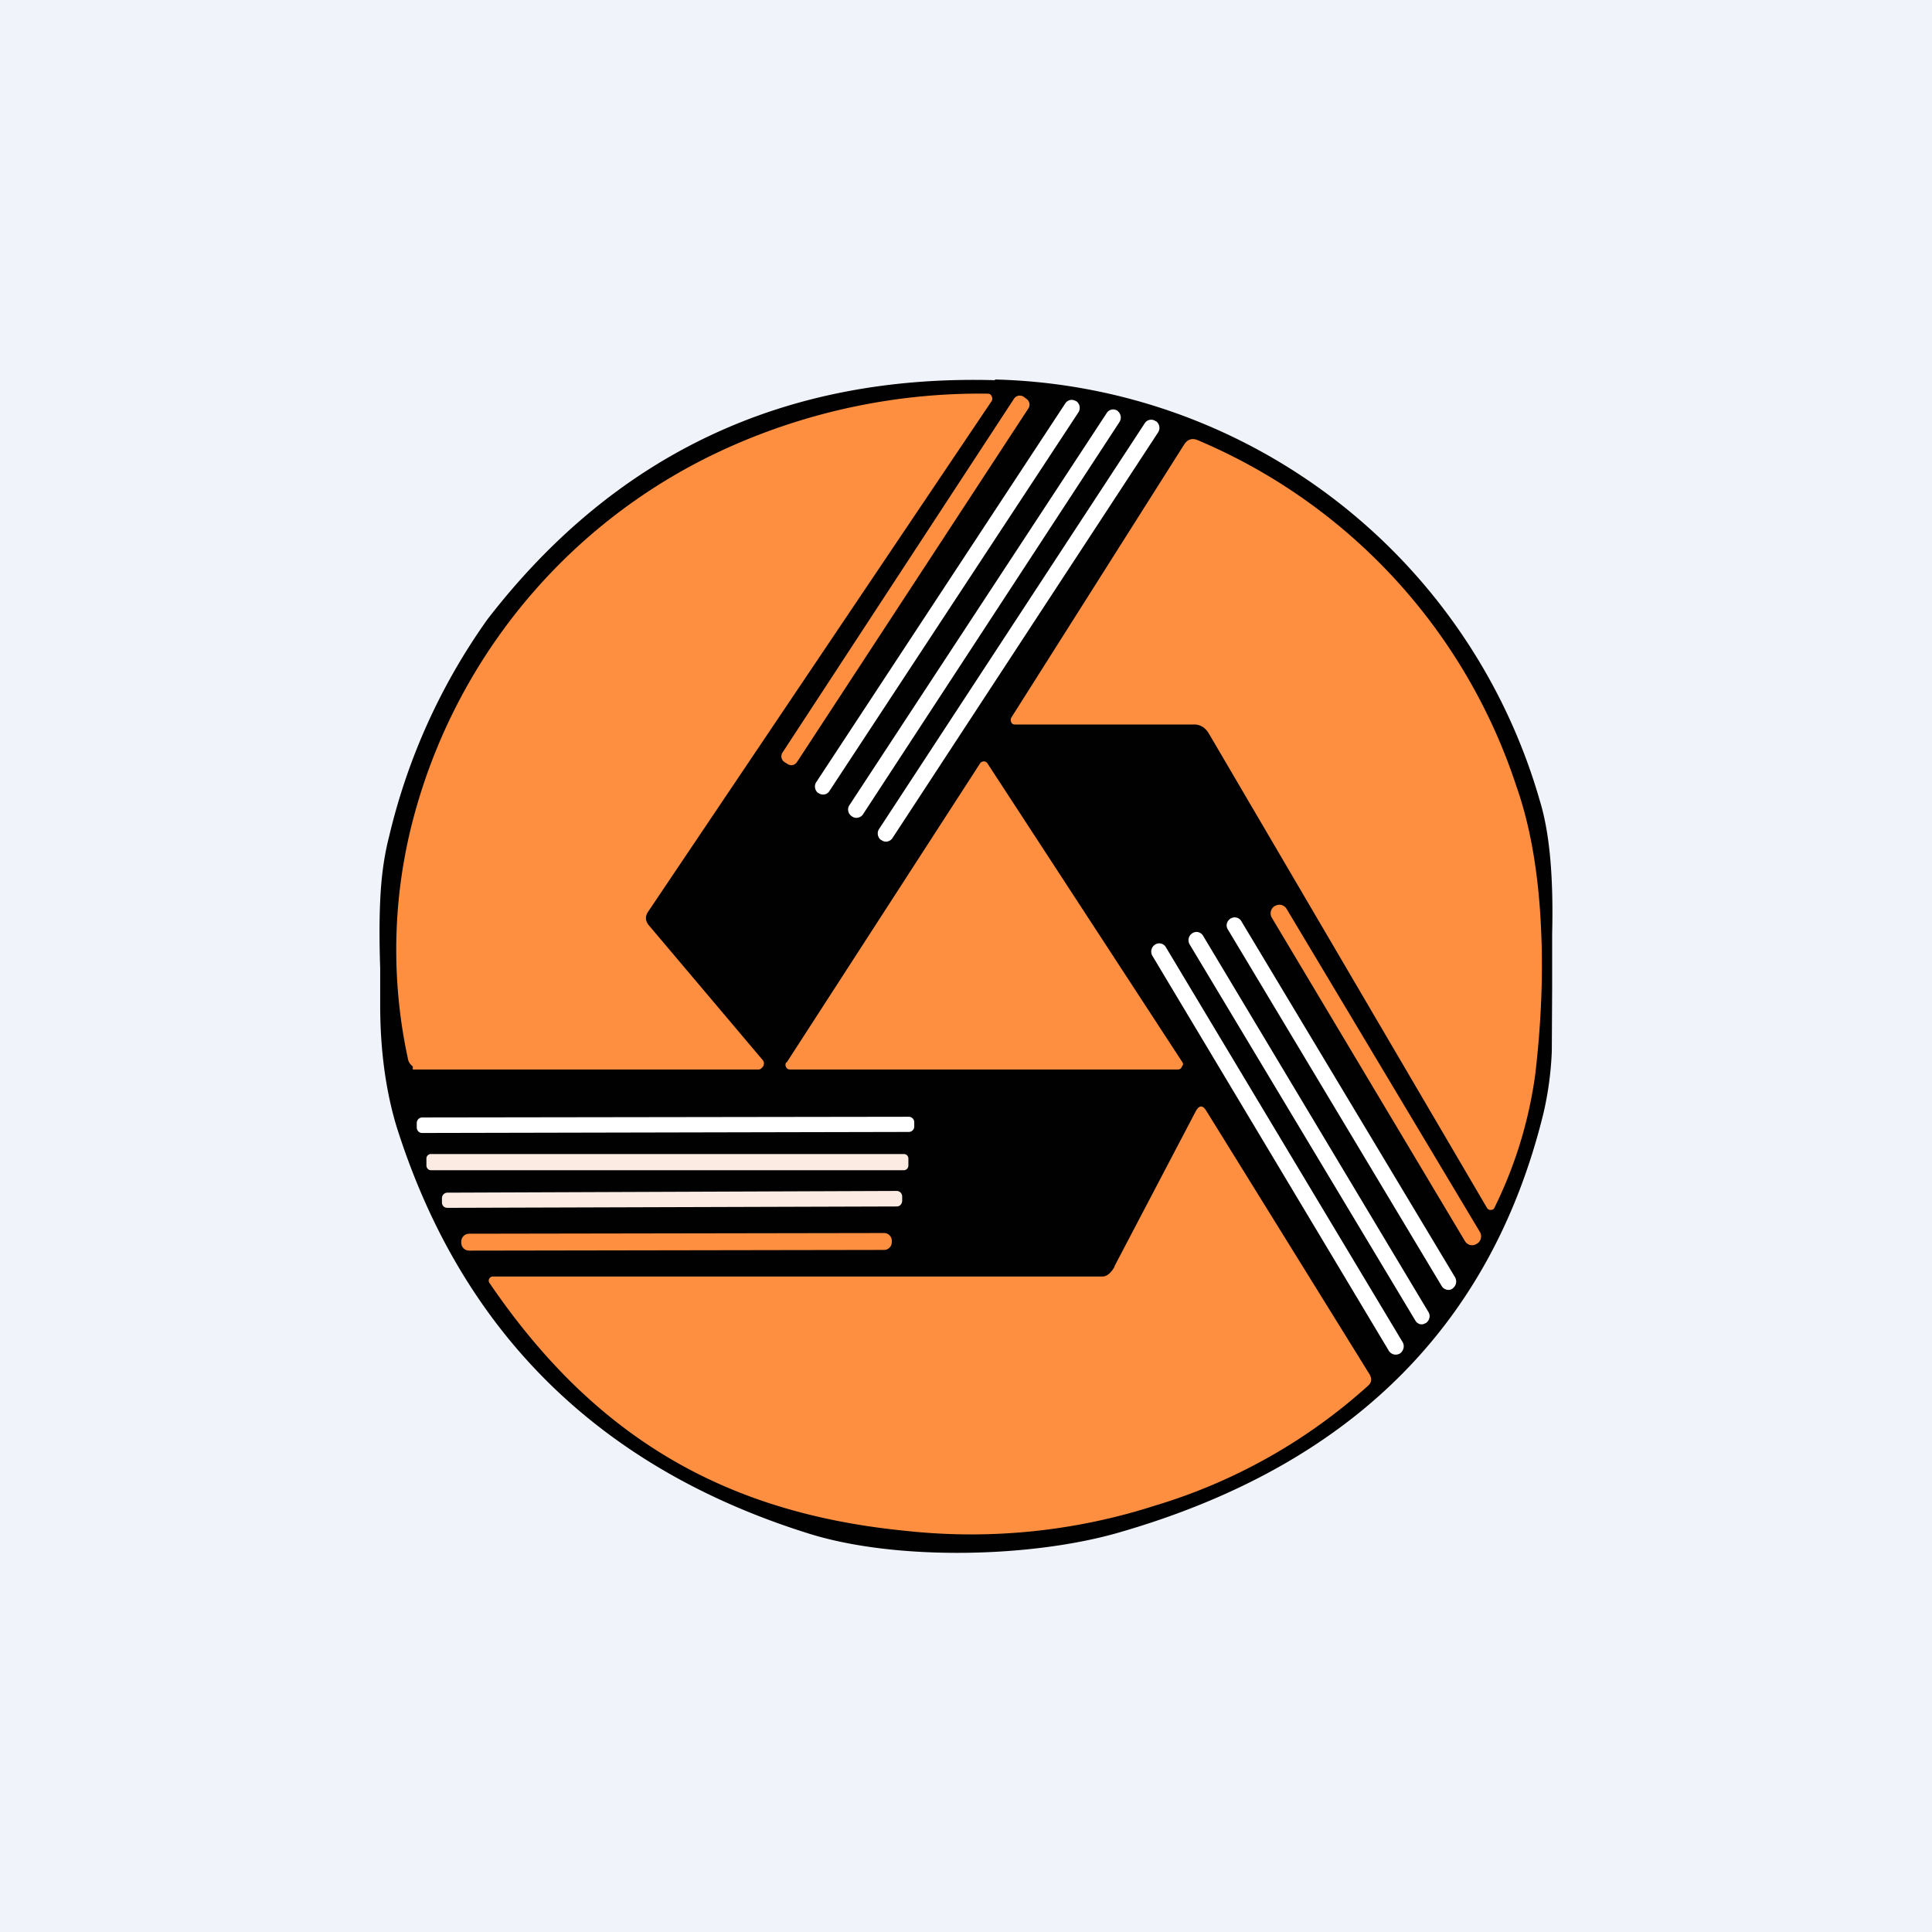<!-- by TradingView --><svg width="56" height="56" viewBox="0 0 56 56" xmlns="http://www.w3.org/2000/svg"><path fill="#F0F3FA" d="M0 0h56v56H0z"/><path d="M28.84 11A16.87 16.87 0 0 1 44.63 23.2c.29.94.4 2.23.36 3.87v1.53l-.01 1.87a9.6 9.6 0 0 1-.24 1.79c-1.51 6.17-5.6 10.22-12.27 12.15-2.52.74-6.45.84-9 .05-6.1-1.9-10.1-5.85-11.98-11.82-.3-1-.47-2.17-.47-3.5v-1.08c-.03-.87-.02-1.52 0-1.94.03-.72.12-1.34.26-1.88a17.93 17.93 0 0 1 2.85-6.29c3.7-4.79 8.6-7.1 14.71-6.93Z" fill="#010101"/><path d="m18.79 26.8 3.32 3.93c.04.05.04.1.02.16-.03.05-.08.11-.14.11H12c-.09 0 .01-.06-.06-.11a.34.34 0 0 1-.12-.22 14.9 14.9 0 0 1 .21-7.13 16.37 16.37 0 0 1 9.15-10.6 17.83 17.83 0 0 1 7.44-1.53c.06 0 .1.02.12.07.03.05.03.1 0 .15l-9.95 14.79c-.09.13-.09.25 0 .38Z" fill="#FF8F40"/><path d="m29.75 11.56-.08-.06a.2.2 0 0 0-.28.06l-6.7 10.24a.2.2 0 0 0 .05.29l.08.05c.1.07.22.04.28-.05l6.7-10.24a.2.2 0 0 0-.05-.29Z" fill="#FF8F40"/><path d="M31.2 11.63h-.01a.22.22 0 0 0-.31.06l-7.22 10.98c-.07.1-.04.25.06.32h.01c.1.07.24.05.31-.06l7.22-10.98a.24.24 0 0 0-.06-.32ZM32.4 11.9h-.02a.22.22 0 0 0-.3.07l-7.46 11.37c-.07.1-.04.25.07.32.1.08.25.05.32-.05l7.44-11.38a.24.24 0 0 0-.06-.32ZM33.5 12.21a.22.22 0 0 0-.32.06l-7.7 11.76c-.07.1-.04.25.06.32h.01c.1.08.25.05.32-.06l7.7-11.76a.24.24 0 0 0-.06-.32Z" fill="#fff"/><path d="M34.6 21h-5.15c-.06 0-.1 0-.13-.05a.15.15 0 0 1 0-.16l5-7.9c.1-.16.24-.2.4-.13a16.45 16.45 0 0 1 9.23 10.02c.41 1.16.65 2.55.72 4.18.06 1.33 0 2.73-.17 4.18A12.52 12.52 0 0 1 43.32 35c-.02.05-.06.07-.1.07a.12.12 0 0 1-.12-.06l-8.05-13.73c-.1-.18-.26-.29-.46-.28ZM22.8 30.8l5.6-8.66a.13.13 0 0 1 .12-.07c.05 0 .09.03.11.07l5.63 8.63c.04.05.04.1 0 .14-.02.06-.06.09-.12.09H22.91c-.05 0-.09-.01-.12-.06a.14.14 0 0 1 0-.15Z" fill="#FF8F40"/><path d="M36.96 26.26h-.01a.25.25 0 0 0-.08.35l5.59 9.36c.07.12.22.16.33.09l.02-.01a.25.25 0 0 0 .08-.35l-5.6-9.36a.24.24 0 0 0-.33-.08Z" fill="#FF8F40"/><path d="m35.67 26.62-.01.01c-.1.07-.14.2-.07.31l6.2 10.34c.06.1.2.14.3.08l.01-.01c.1-.07.14-.2.08-.32l-6.2-10.33a.22.22 0 0 0-.3-.08ZM34.56 27.05c-.11.07-.14.21-.08.32l6.54 10.9c.07.12.2.15.3.08h.01c.1-.07.14-.2.08-.31l-6.54-10.92a.22.22 0 0 0-.31-.07ZM33.48 27.38a.24.24 0 0 0-.08.32l6.86 11.46c.07.1.2.14.32.07.1-.07.14-.21.08-.32l-6.87-11.46a.22.22 0 0 0-.31-.07Z" fill="#fff"/><path d="m32.3 36.71 2.36-4.5c.1-.18.2-.18.3-.02l4.74 7.65c.07.13.06.23-.05.33a16.13 16.13 0 0 1-6.17 3.47 17.4 17.4 0 0 1-7.15.74c-5.15-.49-9.01-2.59-12.14-7.19-.06-.08 0-.19.1-.19h17.67c.15 0 .27-.15.35-.29Z" fill="#FF8F40"/><path d="m26.34 32.37-14.1.02a.16.16 0 0 0-.16.16v.13c0 .09.07.16.15.16l14.11-.03c.09 0 .16-.07.16-.16v-.13a.16.16 0 0 0-.16-.15Z" fill="#fff"/><path d="M26.2 33.45H12.5a.13.13 0 0 0-.14.13v.2c0 .08.06.14.13.14H26.2c.07 0 .13-.06.13-.14v-.2a.13.13 0 0 0-.13-.13ZM26 34.52l-13.04.05a.16.16 0 0 0-.15.16v.12c0 .1.07.16.16.16l13.02-.04c.1 0 .16-.08.16-.17v-.12a.16.16 0 0 0-.16-.16Z" fill="#FBEBE2"/><path d="m25.63 35.74-12.03.02c-.13 0-.23.1-.23.23v.03c0 .13.1.23.23.23l12.03-.02c.12 0 .22-.1.22-.23v-.03c0-.13-.1-.23-.22-.23Z" fill="#FF8F40"/></svg>
